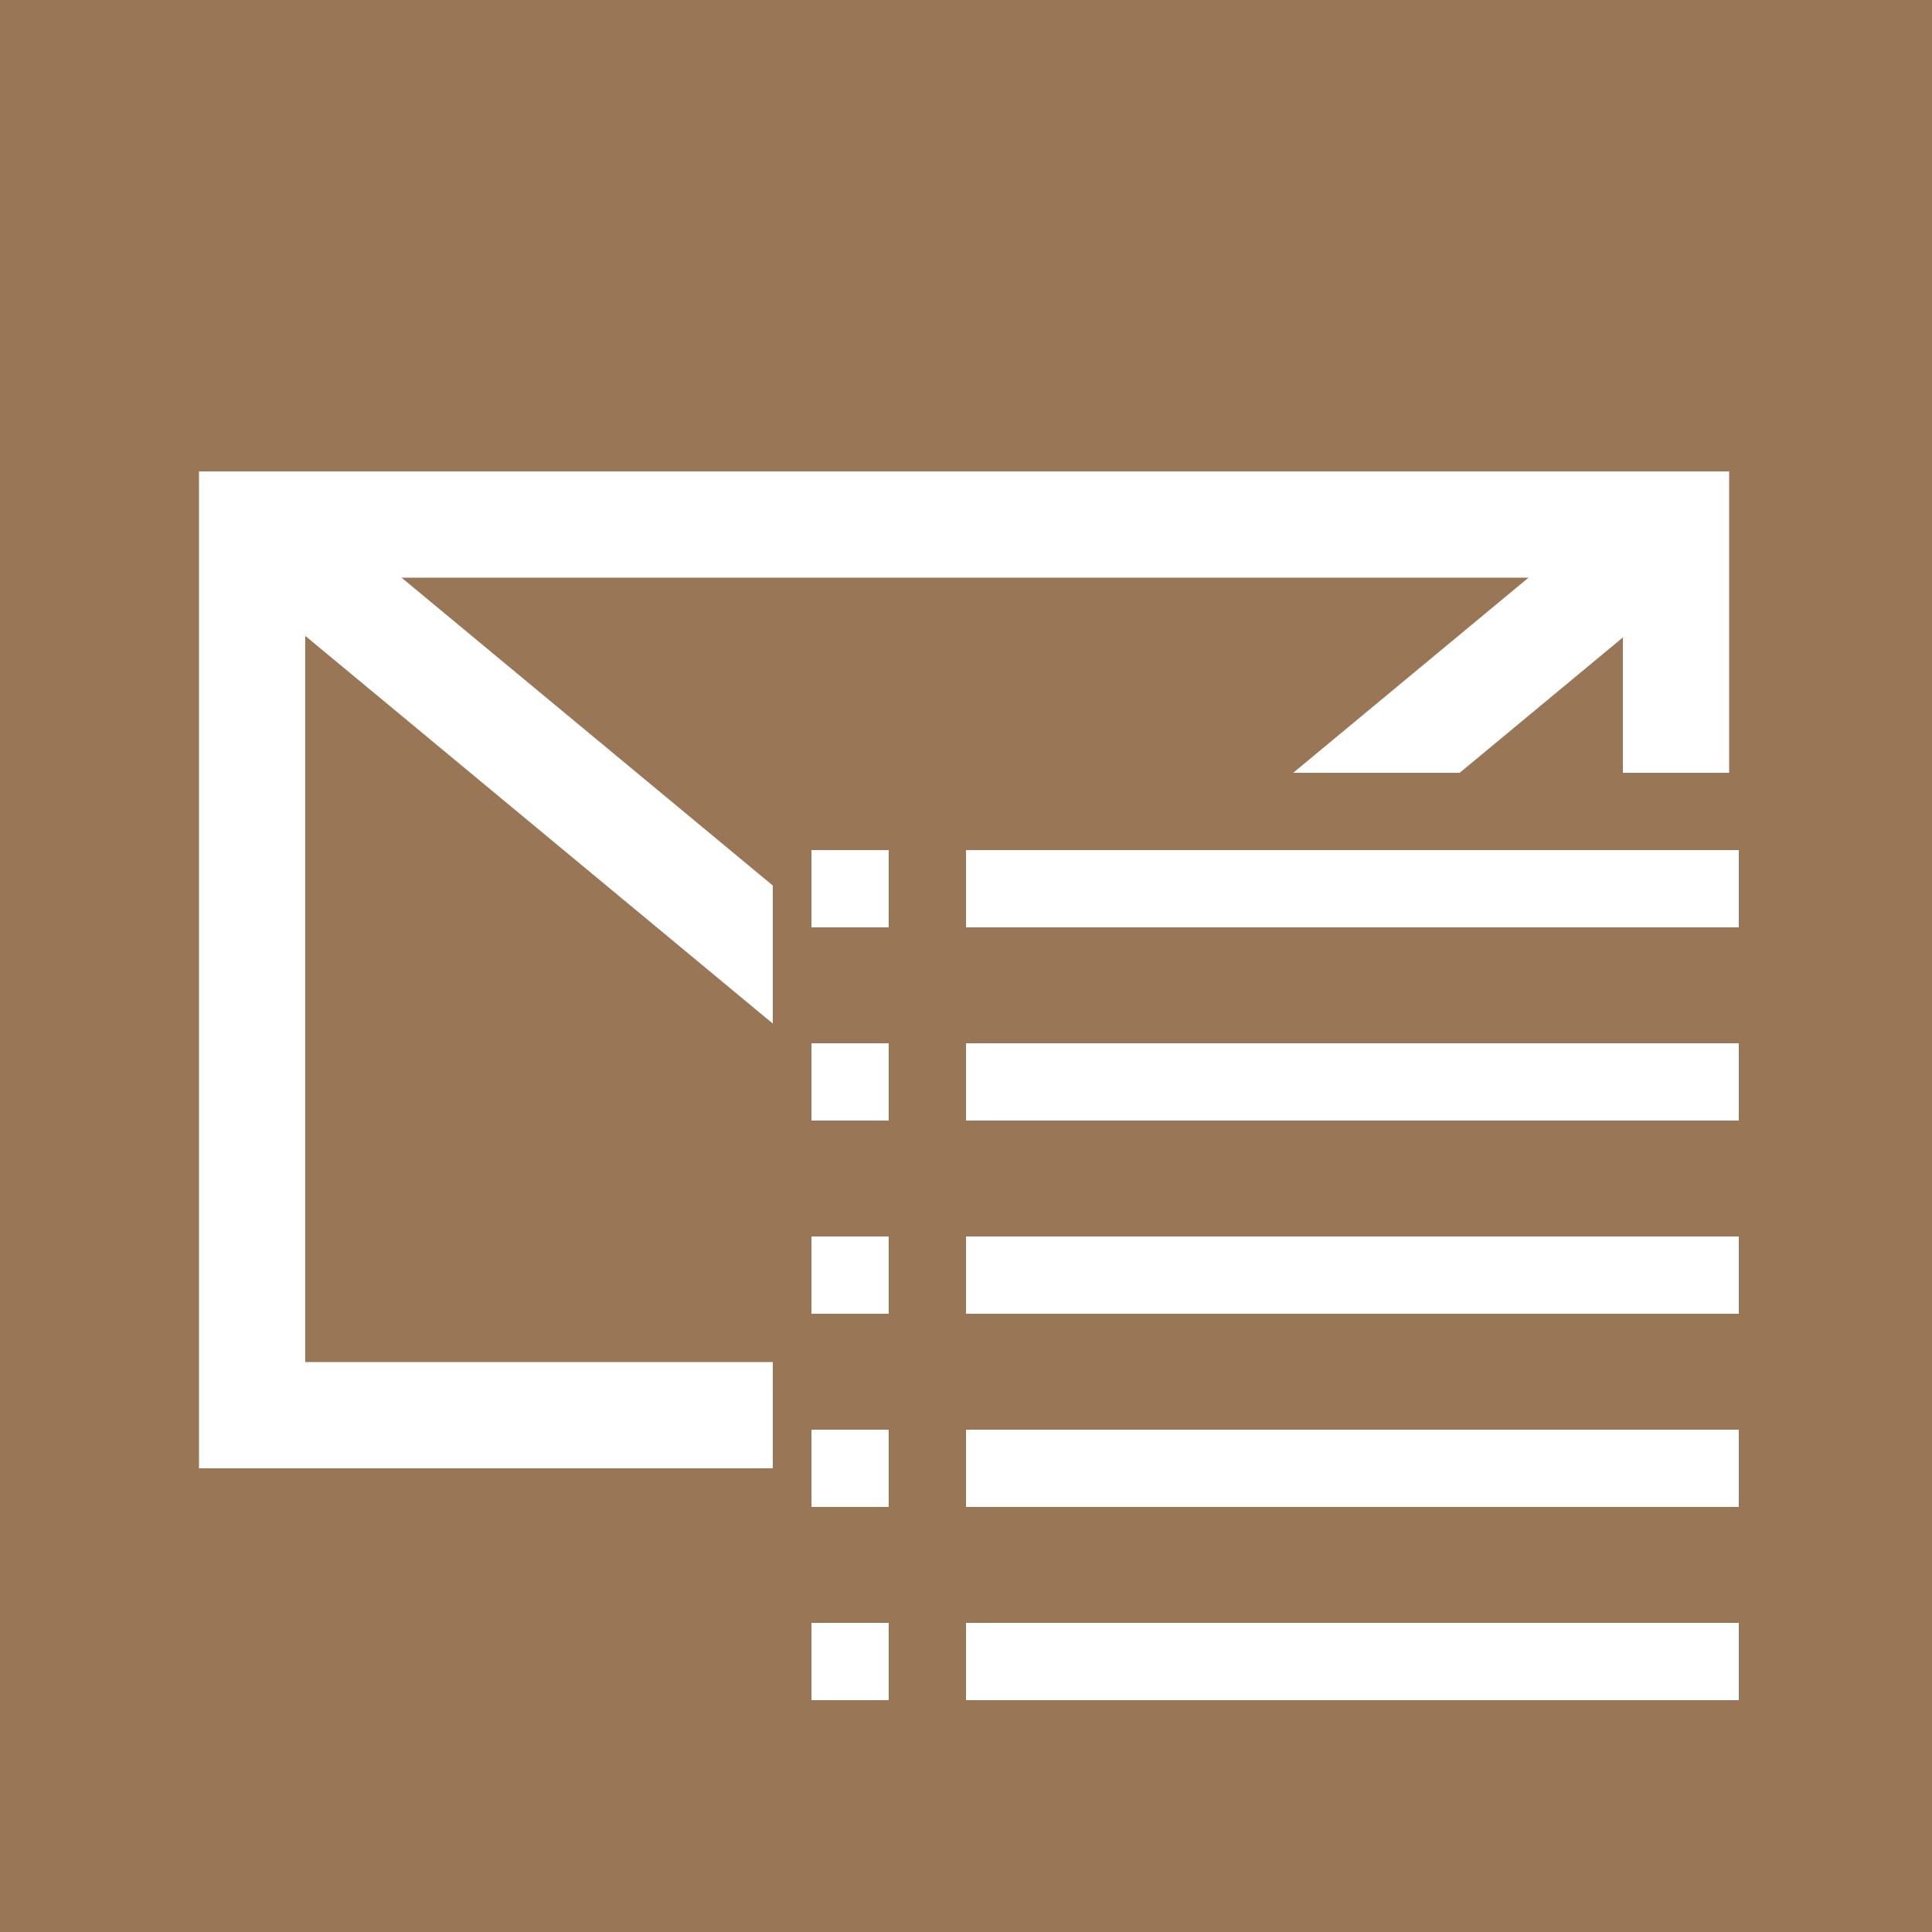 <?xml version="1.0" encoding="utf-8"?>
<!-- Generator: Adobe Illustrator 16.0.3, SVG Export Plug-In . SVG Version: 6.00 Build 0)  -->
<!DOCTYPE svg PUBLIC "-//W3C//DTD SVG 1.1//EN" "http://www.w3.org/Graphics/SVG/1.1/DTD/svg11.dtd">
<svg version="1.1" xmlns="http://www.w3.org/2000/svg" xmlns:xlink="http://www.w3.org/1999/xlink" x="0px" y="0px" width="1000px"
	 height="1000px" viewBox="0 0 1000 1000" enable-background="new 0 0 1000 1000" xml:space="preserve">
<g id="Ebene_1">
	<rect id="Background" fill="#997756" width="1000" height="1000"/>
	
		<rect id="inner" x="130.5" y="271.5" fill="none" stroke="#FFFFFF" stroke-width="55" stroke-miterlimit="10" width="737" height="461"/>
	<polyline id="outer" fill="none" stroke="#FFFFFF" stroke-width="55" stroke-miterlimit="10" points="868,271 499.5,576.587 
		131,271 	"/>
	
	<rect id="List" x="400" y="400" fill="#997756" width="500" height="500"/>
	<line fill="none" stroke="#FFFFFF" stroke-width="40" stroke-miterlimit="10" x1="500" y1="460" x2="900" y2="460"/>
	<line fill="none" stroke="#FFFFFF" stroke-width="40" stroke-miterlimit="10" x1="420" y1="460" x2="460" y2="460"/>
	<line fill="none" stroke="#FFFFFF" stroke-width="40" stroke-miterlimit="10" x1="500" y1="560" x2="900" y2="560"/>
	<line fill="none" stroke="#FFFFFF" stroke-width="40" stroke-miterlimit="10" x1="420" y1="560" x2="460" y2="560"/>
	<line fill="none" stroke="#FFFFFF" stroke-width="40" stroke-miterlimit="10" x1="500" y1="660" x2="900" y2="660"/>
	<line fill="none" stroke="#FFFFFF" stroke-width="40" stroke-miterlimit="10" x1="420" y1="660" x2="460" y2="660"/>
	<line fill="none" stroke="#FFFFFF" stroke-width="40" stroke-miterlimit="10" x1="500" y1="760" x2="900" y2="760"/>
	<line fill="none" stroke="#FFFFFF" stroke-width="40" stroke-miterlimit="10" x1="420" y1="760" x2="460" y2="760"/>
	<line fill="none" stroke="#FFFFFF" stroke-width="40" stroke-miterlimit="10" x1="500" y1="860" x2="900" y2="860"/>
	<line fill="none" stroke="#FFFFFF" stroke-width="40" stroke-miterlimit="10" x1="420" y1="860" x2="460" y2="860"/>
</g>
</svg>
